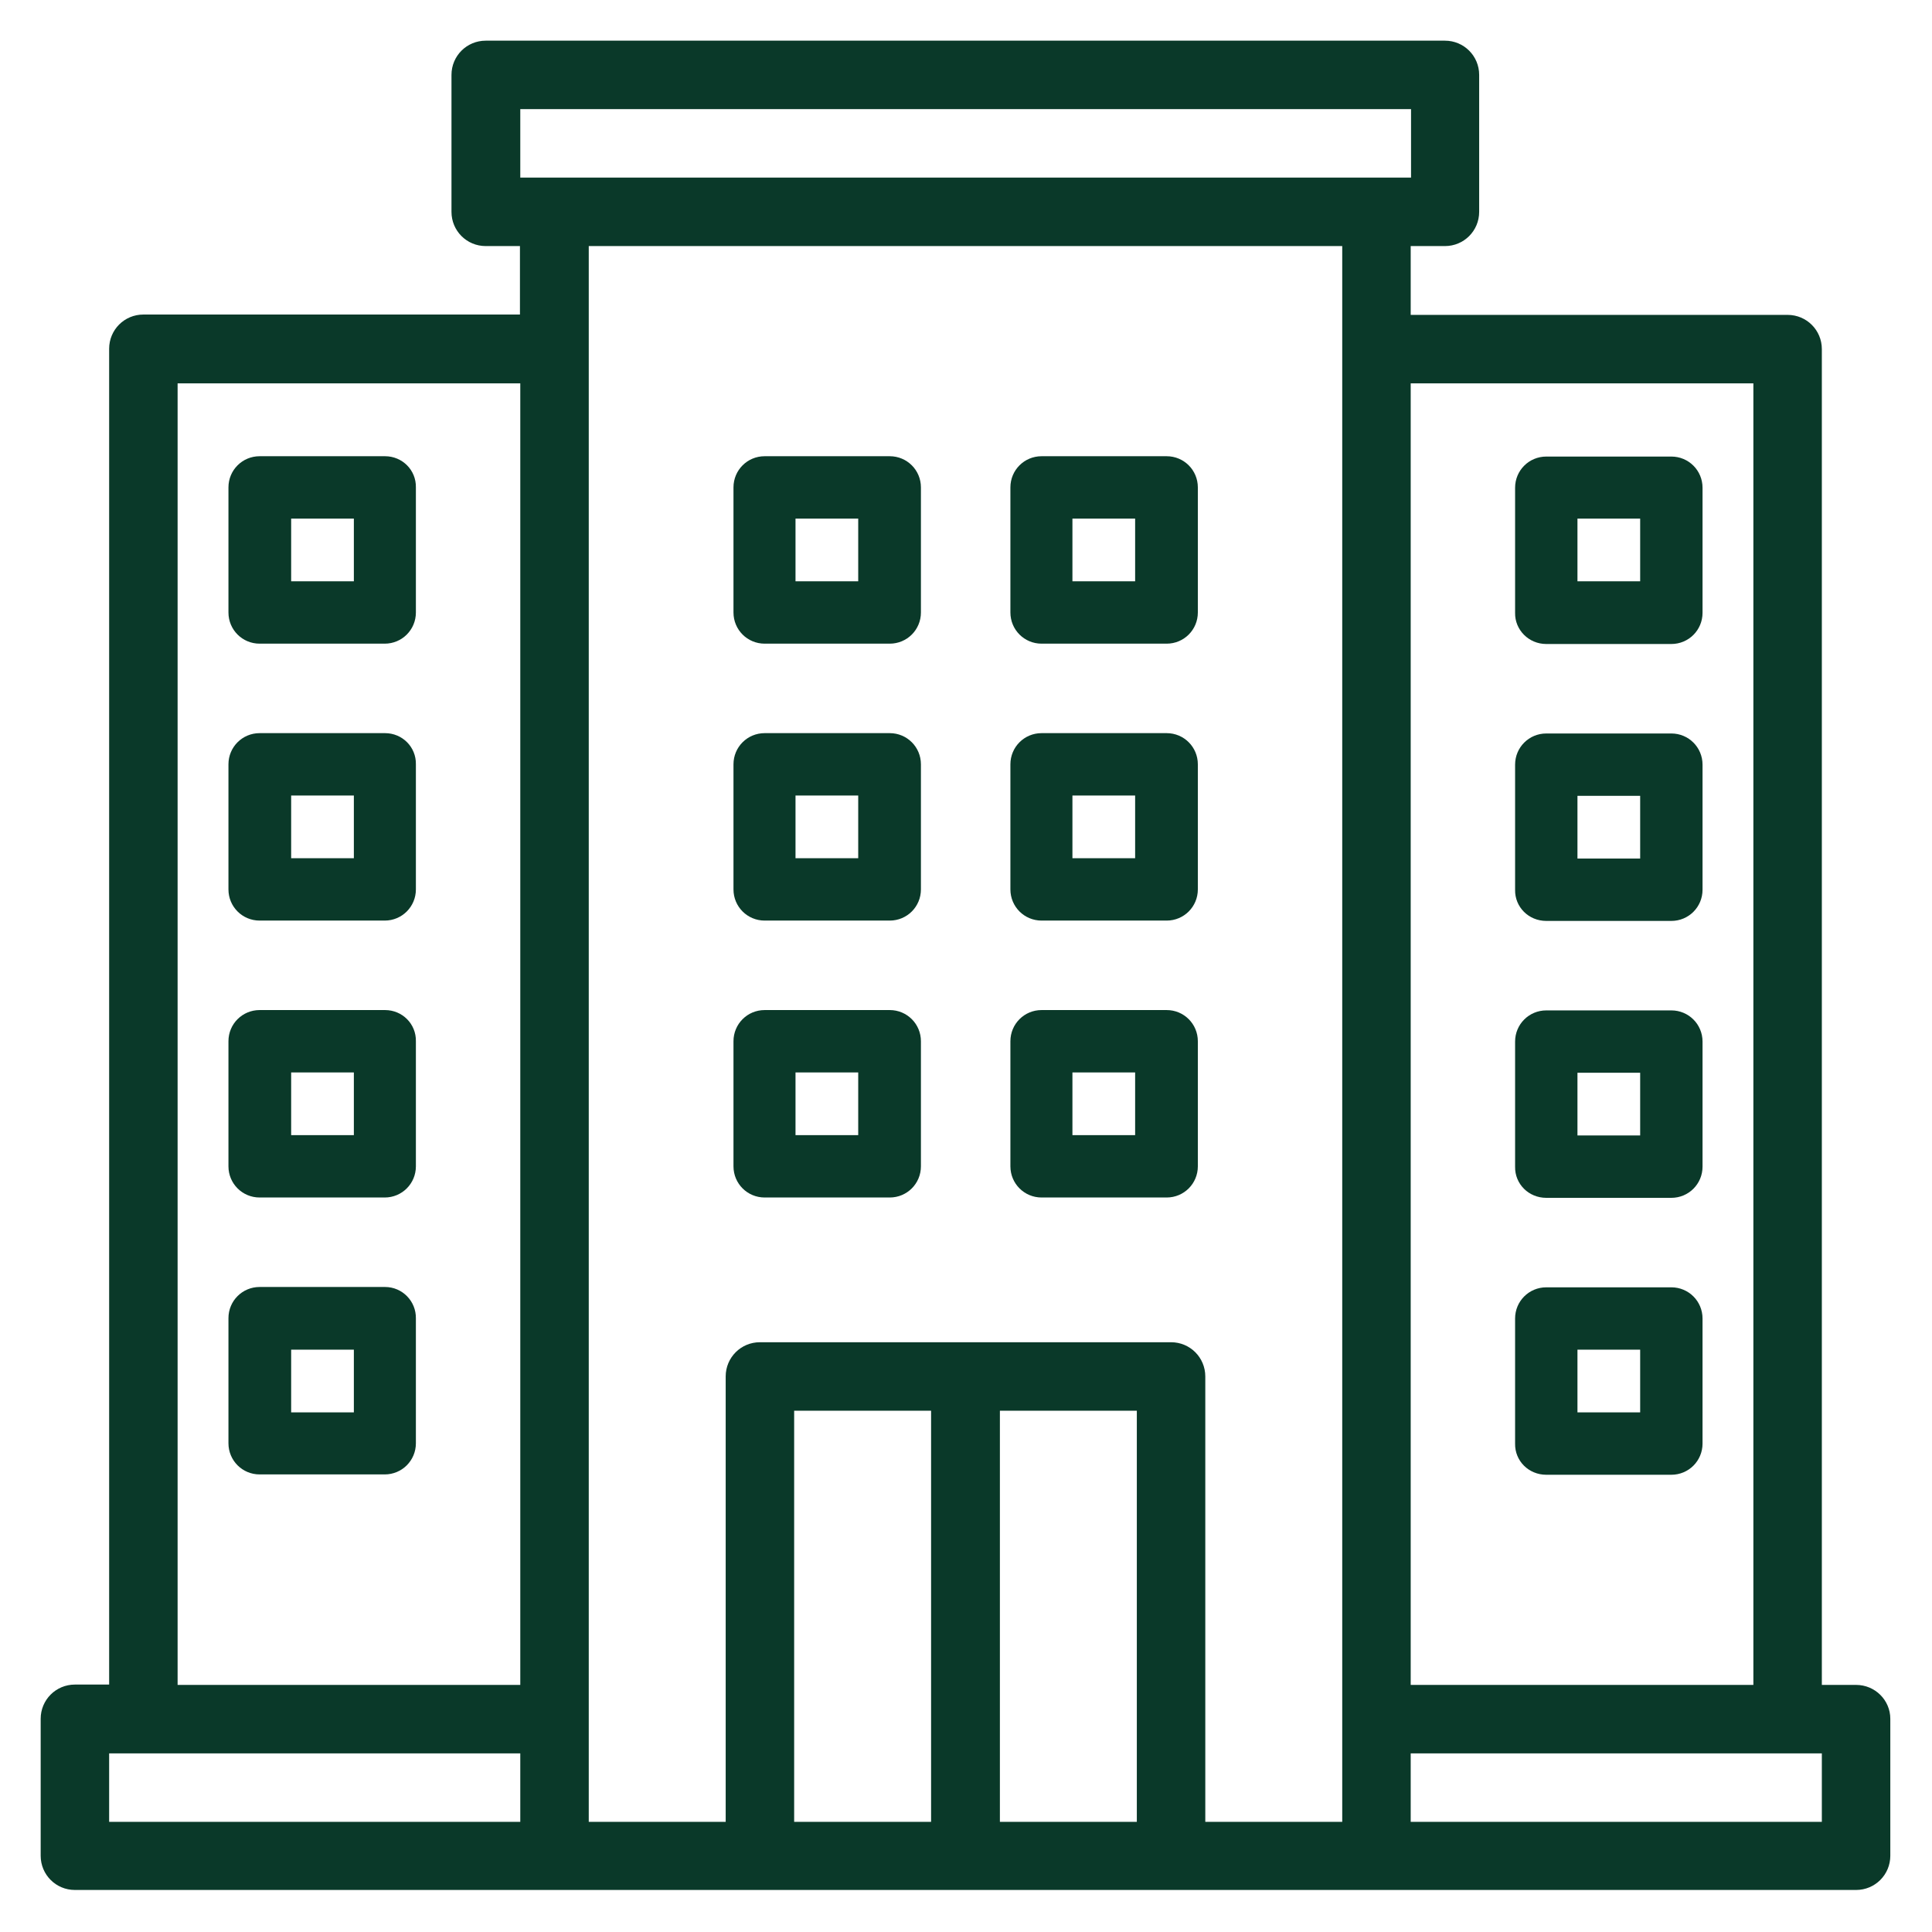 <?xml version="1.0" encoding="utf-8"?>
<!-- Generator: Adobe Illustrator 26.5.0, SVG Export Plug-In . SVG Version: 6.00 Build 0)  -->
<svg version="1.1" id="Layer_1" xmlns="http://www.w3.org/2000/svg" xmlns:xlink="http://www.w3.org/1999/xlink" x="0px" y="0px"
	 viewBox="0 0 570 570" style="enable-background:new 0 0 570 570;" xml:space="preserve">
<style type="text/css">
	.st0{fill:none;}
	.st1{fill:#0A3929;}
</style>
<g id="monsha2at" transform="translate(-3243 -736)">
	<rect id="Rectangle_2872" x="3243" y="736" class="st0" width="570" height="570"/>
	<g id="monsha2at-2" transform="translate(3250 743)">
		<path id="Path_437" class="st1" d="M540.6,490.1h-10.1V96c0-5.6-4.5-10.1-10.1-10.1l0,0H409.2V65.6h10.1c5.6,0,10.1-4.5,10.1-10.1
			V15.1c0-5.6-4.5-10.1-10.1-10.1c0,0,0,0,0,0h-283c-5.6,0-10.1,4.5-10.1,10.1c0,0,0,0,0,0v40.4c0,5.6,4.5,10.1,10.1,10.1l0,0h10.1
			v20.2H35.3c-5.6,0-10.1,4.5-10.1,10.1l0,0v394.1H15.1c-5.6,0-10.1,4.5-10.1,10.1v40.4c0,5.6,4.5,10.1,10.1,10.1c0,0,0,0,0,0h525.5
			c5.6,0,10.1-4.5,10.1-10.1c0,0,0,0,0,0v-40.4C550.7,494.6,546.2,490.1,540.6,490.1C540.6,490.1,540.6,490.1,540.6,490.1z
			 M510.3,106.1v384H409.2v-384H510.3z M146.5,25.2h262.8v20.2H146.5V25.2z M45.4,106.1h101.1v384H45.4V106.1z M25.2,510.3h121.3
			v20.2H25.2V510.3z M227.3,530.5V409.2h40.4v121.3H227.3z M288,530.5V409.2h40.4v121.3H288z M348.6,530.5V399.1
			c0-5.6-4.5-10.1-10.1-10.1H217.2c-5.6,0-10.1,4.5-10.1,10.1v131.4h-40.4V65.6H389v464.9H348.6z M530.5,530.5H409.2v-20.2h121.3
			L530.5,530.5z"/>
		<path id="Path_438" class="st1" d="M255.5,209.3h-36.9c-5.1,0-9.2,4.1-9.2,9.2c0,0,0,0,0,0v36.9c0,5.1,4.1,9.2,9.2,9.2
			c0,0,0,0,0,0h36.9c5.1,0,9.2-4.1,9.2-9.2c0,0,0,0,0,0v-36.9C264.7,213.4,260.6,209.3,255.5,209.3
			C255.5,209.3,255.5,209.3,255.5,209.3z M246.2,246.2h-18.5v-18.5h18.5V246.2z"/>
		<path id="Path_439" class="st1" d="M337.2,209.3h-36.9c-5.1,0-9.2,4.1-9.2,9.2c0,0,0,0,0,0v36.9c0,5.1,4.1,9.2,9.2,9.2
			c0,0,0,0,0,0h36.9c5.1,0,9.2-4.1,9.2-9.2c0,0,0,0,0,0v-36.9C346.4,213.4,342.3,209.3,337.2,209.3
			C337.2,209.3,337.2,209.3,337.2,209.3z M327.9,246.2h-18.5v-18.5h18.5V246.2z"/>
		<path id="Path_440" class="st1" d="M255.5,291h-36.9c-5.1,0-9.2,4.1-9.2,9.2c0,0,0,0,0,0v36.9c0,5.1,4.1,9.2,9.2,9.2c0,0,0,0,0,0
			h36.9c5.1,0,9.2-4.1,9.2-9.2c0,0,0,0,0,0v-36.9C264.7,295.1,260.6,291,255.5,291C255.5,291,255.5,291,255.5,291z M246.2,327.9
			h-18.5v-18.5h18.5V327.9z"/>
		<path id="Path_441" class="st1" d="M337.2,291h-36.9c-5.1,0-9.2,4.1-9.2,9.2c0,0,0,0,0,0v36.9c0,5.1,4.1,9.2,9.2,9.2c0,0,0,0,0,0
			h36.9c5.1,0,9.2-4.1,9.2-9.2c0,0,0,0,0,0v-36.9C346.4,295.1,342.3,291,337.2,291C337.2,291,337.2,291,337.2,291z M327.9,327.9
			h-18.5v-18.5h18.5V327.9z"/>
		<path id="Path_442" class="st1" d="M255.5,127.6h-36.9c-5.1,0-9.2,4.1-9.2,9.2l0,0v36.9c0,5.1,4.1,9.2,9.2,9.2c0,0,0,0,0,0h36.9
			c5.1,0,9.2-4.1,9.2-9.2c0,0,0,0,0,0v-36.9C264.7,131.7,260.6,127.6,255.5,127.6C255.5,127.6,255.5,127.6,255.5,127.6z
			 M246.2,164.5h-18.5V146h18.5V164.5z"/>
		<path id="Path_443" class="st1" d="M337.2,127.6h-36.9c-5.1,0-9.2,4.1-9.2,9.2l0,0v36.9c0,5.1,4.1,9.2,9.2,9.2c0,0,0,0,0,0h36.9
			c5.1,0,9.2-4.1,9.2-9.2c0,0,0,0,0,0v-36.9C346.4,131.7,342.3,127.6,337.2,127.6C337.2,127.6,337.2,127.6,337.2,127.6z
			 M327.9,164.5h-18.5V146h18.5V164.5z"/>
		<path id="Path_444" class="st1" d="M449.2,346.4h36.9c5.1,0,9.2-4.1,9.2-9.2c0,0,0,0,0,0v-36.9c0-5.1-4.1-9.2-9.2-9.2c0,0,0,0,0,0
			h-36.9c-5.1,0-9.2,4.1-9.2,9.2c0,0,0,0,0,0v36.9C439.9,342.3,444,346.4,449.2,346.4C449.1,346.4,449.1,346.4,449.2,346.4z
			 M458.4,309.5h18.5v18.5h-18.5L458.4,309.5z"/>
		<path id="Path_445" class="st1" d="M449.2,264.7h36.9c5.1,0,9.2-4.1,9.2-9.2c0,0,0,0,0,0v-36.9c0-5.1-4.1-9.2-9.2-9.2c0,0,0,0,0,0
			h-36.9c-5.1,0-9.2,4.1-9.2,9.2c0,0,0,0,0,0v36.9C439.9,260.6,444,264.7,449.2,264.7C449.1,264.7,449.1,264.7,449.2,264.7z
			 M458.4,227.8h18.5v18.5h-18.5L458.4,227.8z"/>
		<path id="Path_446" class="st1" d="M449.2,183h36.9c5.1,0,9.2-4.1,9.2-9.2v0v-36.9c0-5.1-4.1-9.2-9.2-9.2l0,0h-36.9
			c-5.1,0-9.2,4.1-9.2,9.2l0,0v36.9C439.9,178.8,444,183,449.2,183C449.1,183,449.1,183,449.2,183z M458.4,146h18.5v18.5h-18.5
			L458.4,146z"/>
		<path id="Path_447" class="st1" d="M449.2,428.1h36.9c5.1,0,9.2-4.1,9.2-9.2c0,0,0,0,0,0V382c0-5.1-4.1-9.2-9.2-9.2c0,0,0,0,0,0
			h-36.9c-5.1,0-9.2,4.1-9.2,9.2c0,0,0,0,0,0v36.9C439.9,424,444,428.1,449.2,428.1C449.1,428.1,449.1,428.1,449.2,428.1z
			 M458.4,391.2h18.5v18.5h-18.5L458.4,391.2z"/>
		<path id="Path_448" class="st1" d="M106.6,291H69.6c-5.1,0-9.2,4.1-9.2,9.2c0,0,0,0,0,0v36.9c0,5.1,4.1,9.2,9.2,9.2c0,0,0,0,0,0
			h36.9c5.1,0,9.2-4.1,9.2-9.2c0,0,0,0,0,0v-36.9C115.8,295.1,111.7,291,106.6,291C106.6,291,106.6,291,106.6,291z M97.3,327.9H78.9
			v-18.5h18.5V327.9z"/>
		<path id="Path_449" class="st1" d="M106.6,209.3H69.6c-5.1,0-9.2,4.1-9.2,9.2c0,0,0,0,0,0v36.9c0,5.1,4.1,9.2,9.2,9.2c0,0,0,0,0,0
			h36.9c5.1,0,9.2-4.1,9.2-9.2c0,0,0,0,0,0v-36.9C115.8,213.4,111.7,209.3,106.6,209.3C106.6,209.3,106.6,209.3,106.6,209.3z
			 M97.3,246.2H78.9v-18.5h18.5V246.2z"/>
		<path id="Path_450" class="st1" d="M106.6,127.6H69.6c-5.1,0-9.2,4.1-9.2,9.2l0,0v36.9c0,5.1,4.1,9.2,9.2,9.2c0,0,0,0,0,0h36.9
			c5.1,0,9.2-4.1,9.2-9.2c0,0,0,0,0,0v-36.9C115.8,131.7,111.7,127.6,106.6,127.6C106.6,127.6,106.6,127.6,106.6,127.6z M97.3,164.5
			H78.9V146h18.5V164.5z"/>
		<path id="Path_451" class="st1" d="M106.6,372.7H69.6c-5.1,0-9.2,4.1-9.2,9.2c0,0,0,0,0,0v36.9c0,5.1,4.1,9.2,9.2,9.2c0,0,0,0,0,0
			h36.9c5.1,0,9.2-4.1,9.2-9.2c0,0,0,0,0,0V382C115.8,376.9,111.7,372.7,106.6,372.7C106.6,372.7,106.6,372.7,106.6,372.7z
			 M97.3,409.7H78.9v-18.5h18.5V409.7z"/>
	</g>
</g>
</svg>
